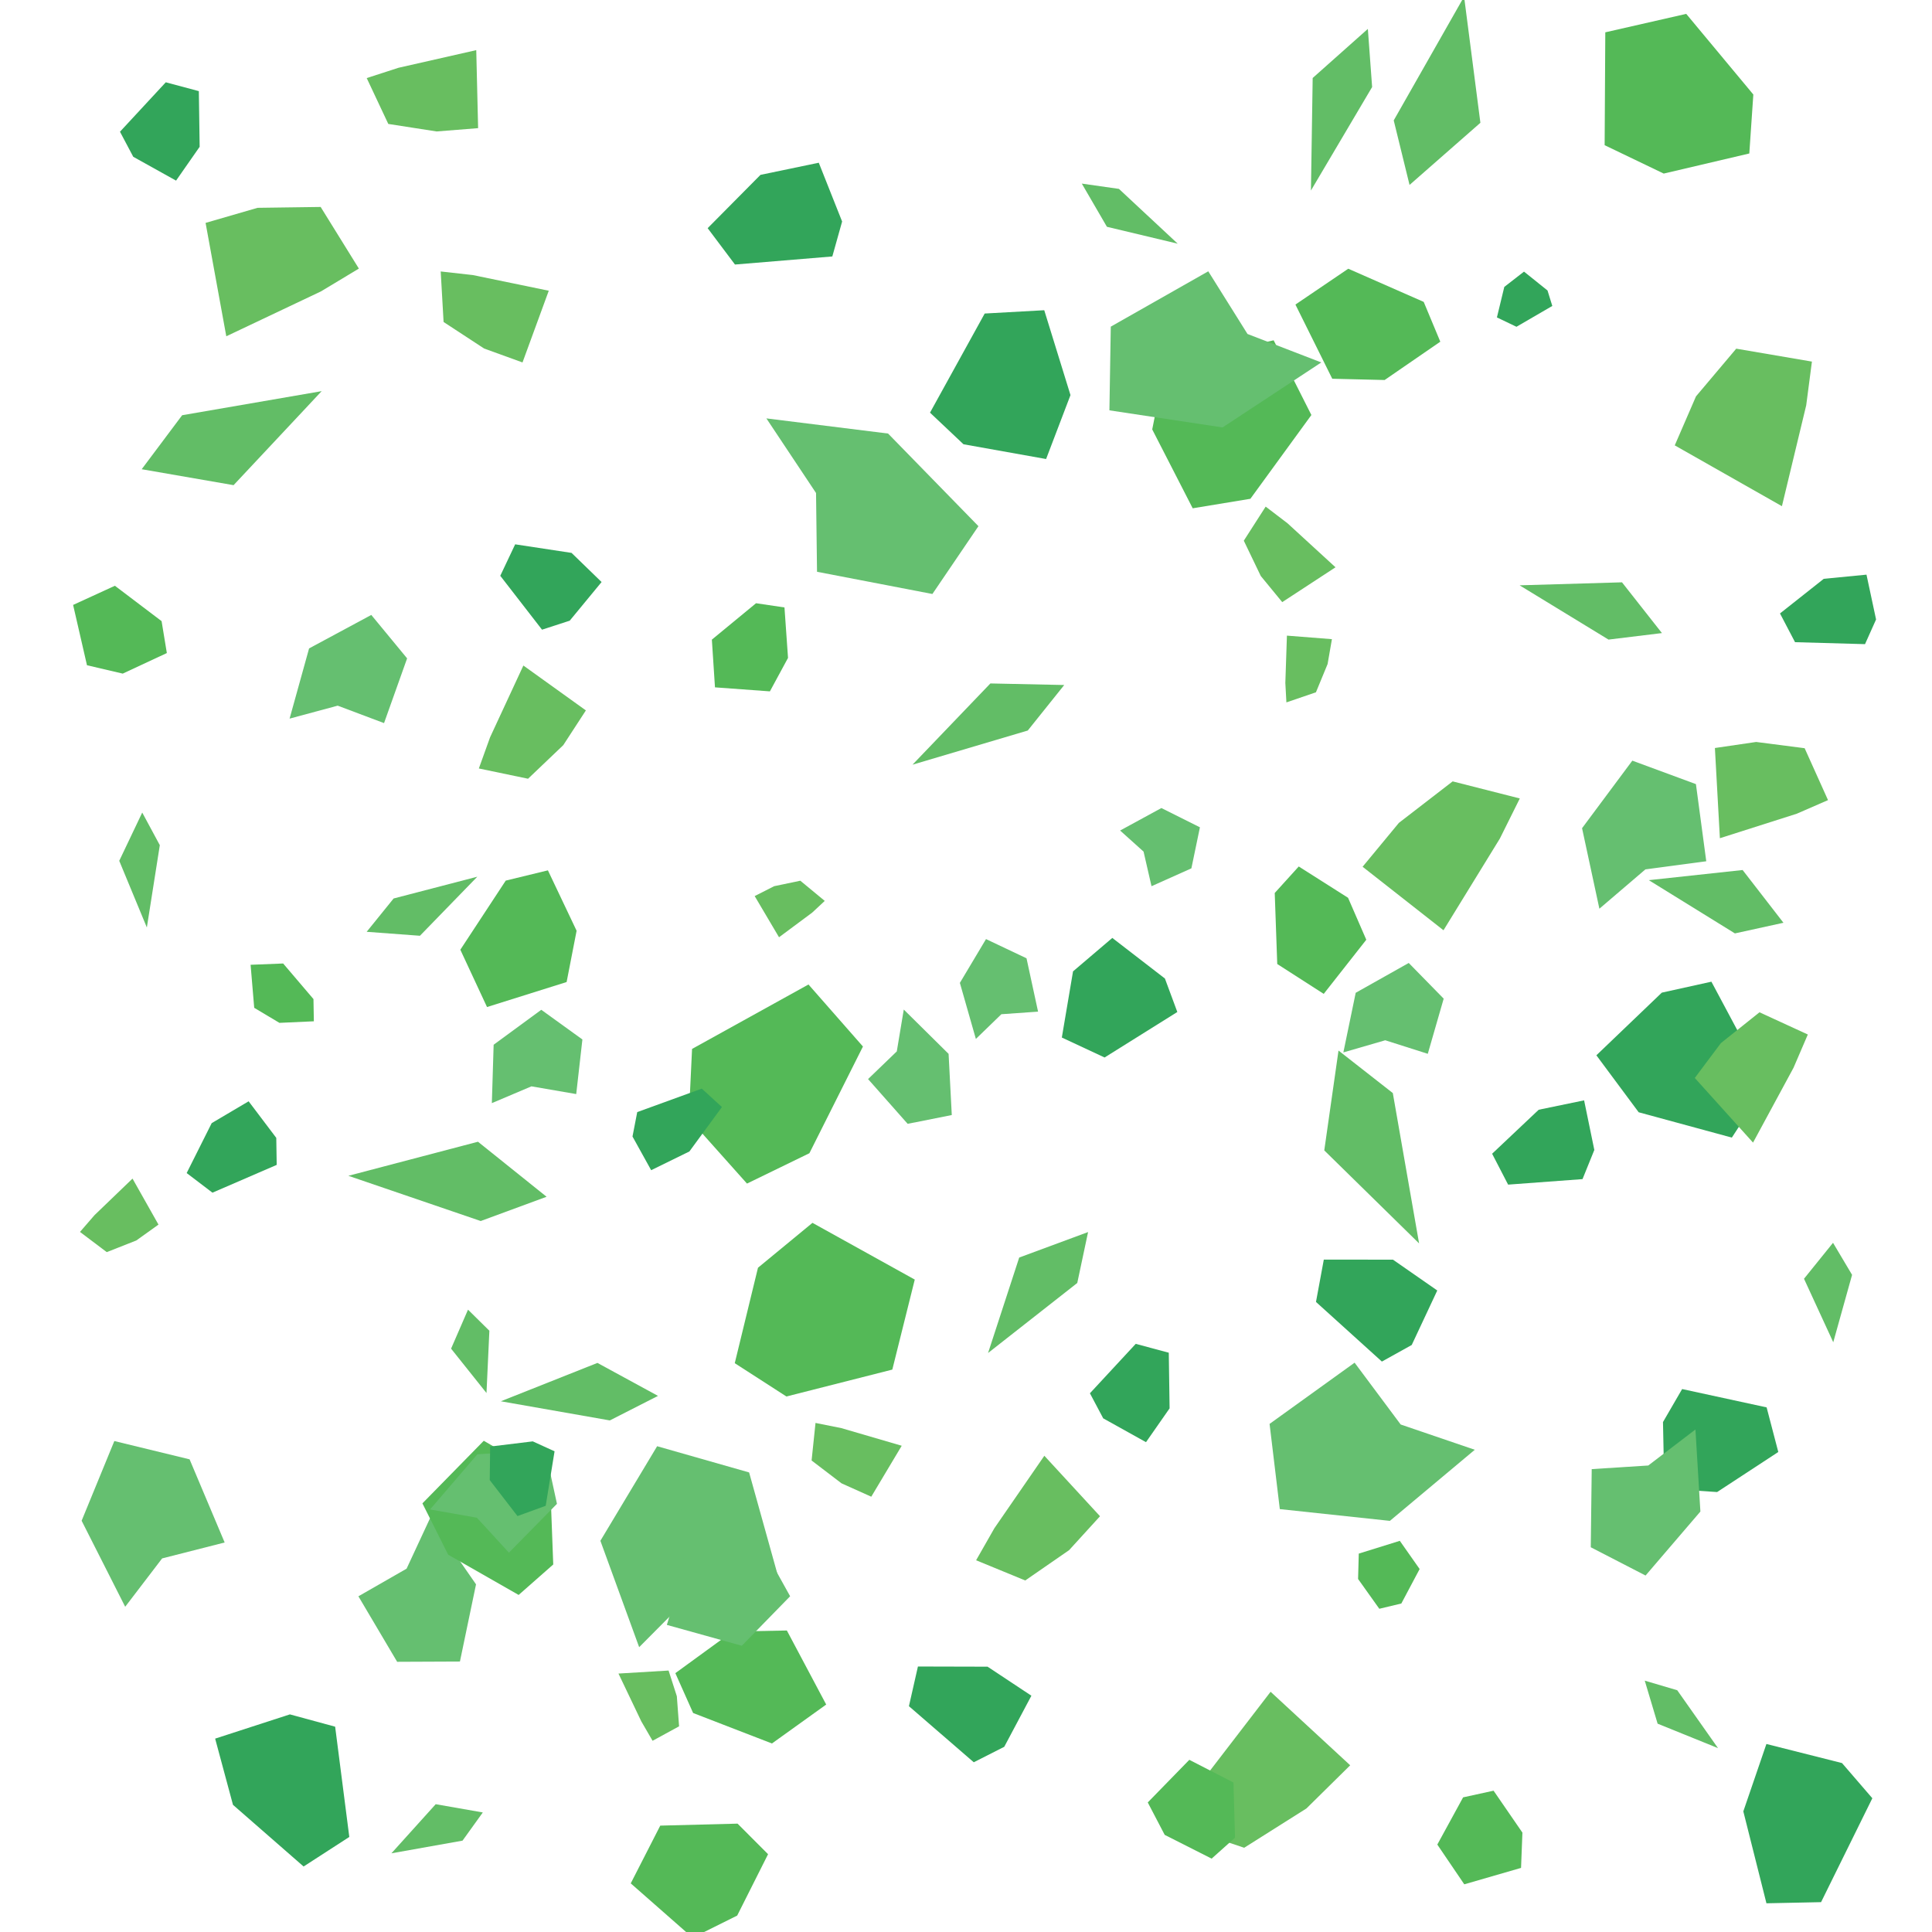 <?xml version="1.0" encoding="utf-8"?>
<!-- Generator: Adobe Illustrator 16.0.0, SVG Export Plug-In . SVG Version: 6.00 Build 0)  -->
<!DOCTYPE svg PUBLIC "-//W3C//DTD SVG 1.1//EN" "http://www.w3.org/Graphics/SVG/1.1/DTD/svg11.dtd">
<svg version="1.1" id="Layer_1" xmlns="http://www.w3.org/2000/svg" xmlns:xlink="http://www.w3.org/1999/xlink" x="0px" y="0px"
	 width="100px" height="100px" viewBox="0 0 100 100" enable-background="new 0 0 100 100" xml:space="preserve">
<polygon fill="#54B957" points="41.894,59.691 38.664,61.262 35.65,57.885 35.821,54.292 41.847,50.957 44.666,54.168 "/>
<polygon fill="#32A55A" points="50.968,16.228 54.05,16.057 55.408,20.45 54.146,23.759 49.87,22.995 48.137,21.359 "/>
<polygon fill="#68BE60" points="10.641,11.537 13.331,10.757 16.597,10.712 18.575,13.902 16.61,15.084 11.713,17.406 "/>
<polygon fill="#65BF70" points="42.289,29.595 42.238,25.518 39.668,21.656 45.966,22.44 50.644,27.235 48.261,30.745 "/>
<polygon fill="#62BD66" points="12.09,25.112 16.649,20.246 9.428,21.492 7.334,24.287 "/>
<polygon fill="#54B957" points="64.72,25.817 61.734,26.309 59.639,22.227 60.298,18.911 65.924,17.614 67.877,21.481 "/>
<polygon fill="#32A55A" points="18.08,95.08 15.714,96.61 12.059,93.418 11.136,89.991 15.004,88.736 17.347,89.373 "/>
<polygon fill="#68BE60" points="69.886,91.371 67.619,93.607 64.399,95.64 60.774,94.425 62.11,92.324 65.766,87.566 "/>
<polygon fill="#65BF70" points="40.252,81.514 35.988,82.335 33.083,85.258 31.076,79.751 34.013,74.856 38.774,76.213 "/>
<polygon fill="#62BD66" points="24.74,59.096 18.031,60.859 24.882,63.2 28.291,61.944 "/>
<polygon fill="#54B957" points="90.752,4.892 90.544,7.944 86.114,8.984 83.056,7.515 83.09,1.673 87.279,0.718 "/>
<polygon fill="#32A55A" points="91.427,56.138 89.64,58.882 84.818,57.571 82.628,54.622 86.015,51.379 88.582,50.812 "/>
<polygon fill="#68BE60" points="70.528,44.863 72.406,42.592 75.189,40.444 78.665,41.328 77.633,43.403 74.715,48.15 "/>
<polygon fill="#65BF70" points="62.54,14.043 64.571,17.287 68.389,18.76 63.279,22.124 57.423,21.239 57.494,16.907 "/>
<polygon fill="#62BD66" points="76.625,6.356 75.781,-0.173 72.139,6.232 72.958,9.572 "/>
<polygon fill="#54B957" points="40.705,72.282 38.031,70.558 39.233,65.618 42.053,63.294 47.348,66.231 46.186,70.89 "/>
<polygon fill="#32A55A" points="94.258,98.455 91.431,98.514 90.234,93.756 91.429,90.268 95.342,91.256 96.912,93.077 "/>
<polygon fill="#68BE60" points="86.685,23.052 87.784,20.516 89.867,18.047 93.785,18.716 93.489,20.979 92.232,26.2 "/>
<polygon fill="#65BF70" points="70.114,70.532 72.499,73.732 76.335,75.04 71.94,78.72 66.243,78.111 65.713,73.701 "/>
<polygon fill="#62BD66" points="68.544,59.544 73.452,64.359 72.092,56.577 69.281,54.377 "/>
<polygon fill="#54B957" points="35.876,88.665 34.956,86.602 37.913,84.449 40.728,84.394 42.764,88.227 39.956,90.242 "/>
<polygon fill="#32A55A" points="57.173,54.736 54.96,53.703 55.54,50.278 57.573,48.547 60.296,50.648 60.938,52.381 "/>
<polygon fill="#68BE60" points="30.325,36.771 29.155,38.569 27.332,40.307 24.785,39.776 25.366,38.163 27.09,34.448 "/>
<polygon fill="#65BF70" points="34.516,84.104 35.461,81.025 34.602,78.021 38.796,78.839 40.897,82.622 38.396,85.184 "/>
<polygon fill="#62BD66" points="30.923,70.544 25.924,72.53 31.565,73.521 34.058,72.251 "/>
<polygon fill="#54B957" points="38.176,94.391 39.755,95.973 38.157,99.15 35.85,100.297 32.647,97.483 34.175,94.494 "/>
<polygon fill="#32A55A" points="47.046,88.312 47.512,86.258 51.116,86.267 53.385,87.77 51.98,90.414 50.402,91.215 "/>
<polygon fill="#68BE60" points="56.937,78.48 55.337,80.235 53.066,81.805 50.523,80.759 51.47,79.099 54.055,75.35 "/>
<polygon fill="#65BF70" points="18.551,82.624 21.045,81.194 22.262,78.577 24.639,82.005 23.806,86.001 20.557,86.015 "/>
<polygon fill="#62BD66" points="52.754,65.09 51.142,70.031 55.759,66.407 56.319,63.771 "/>
<polygon fill="#54B957" points="26.177,45.58 28.36,45.049 29.845,48.176 29.328,50.83 25.208,52.124 23.827,49.158 "/>
<polygon fill="#32A55A" points="38.042,13.692 36.628,11.81 39.362,9.051 42.38,8.423 43.588,11.466 43.081,13.274 "/>
<polygon fill="#68BE60" points="24.747,6.633 22.598,6.804 20.098,6.415 18.981,4.041 20.627,3.508 24.651,2.595 "/>
<polygon fill="#65BF70" points="88.316,44.579 85.166,44.999 82.784,47.035 81.887,42.867 84.489,39.371 87.781,40.586 "/>
<polygon fill="#62BD66" points="67.944,4.037 67.854,9.861 71.021,4.505 70.8,1.496 "/>
<polygon fill="#54B957" points="73.691,15.626 74.55,17.686 71.669,19.669 68.958,19.604 67.051,15.764 69.786,13.909 "/>
<polygon fill="#32A55A" points="91.44,72.846 92.044,75.155 88.878,77.228 86.146,77.047 86.076,73.605 87.067,71.897 "/>
<polygon fill="#68BE60" points="88.763,38.717 90.899,38.404 93.408,38.727 94.618,41.414 93,42.118 89.021,43.386 "/>
<polygon fill="#65BF70" points="82.387,76.041 85.314,75.854 87.756,73.99 88.012,78.237 85.174,81.549 82.338,80.086 "/>
<polygon fill="#62BD66" points="90.198,45.032 85.342,45.557 89.799,48.313 92.311,47.762 "/>
<polygon fill="#54B957" points="8.364,32.15 8.636,33.802 6.354,34.866 4.502,34.433 3.784,31.311 5.947,30.319 "/>
<polygon fill="#32A55A" points="25.894,29.803 26.665,28.174 29.584,28.618 31.138,30.126 29.489,32.126 28.055,32.592 "/>
<polygon fill="#68BE60" points="27.045,18.76 25.059,18.04 22.96,16.666 22.811,14.051 24.473,14.237 28.404,15.048 "/>
<polygon fill="#65BF70" points="11.628,79.839 8.392,80.663 6.48,83.166 4.225,78.713 5.918,74.588 9.813,75.535 "/>
<polygon fill="#62BD66" points="21.736,48.435 24.706,45.378 20.374,46.505 18.979,48.23 "/>
<polygon fill="#54B957" points="28.636,80.977 26.845,82.554 23.199,80.472 21.864,77.814 25.04,74.574 28.47,76.561 "/>
<polygon fill="#32A55A" points="36.324,56.347 37.367,57.3 35.683,59.599 33.704,60.569 32.738,58.826 32.983,57.562 "/>
<polygon fill="#68BE60" points="45.097,77.469 43.557,76.777 42.008,75.595 42.211,73.651 43.551,73.92 46.673,74.832 "/>
<polygon fill="#65BF70" points="26.342,80.365 24.683,78.557 22.259,78.13 24.708,75.274 28.222,75.045 28.828,77.838 "/>
<polygon fill="#62BD66" points="22.552,93.385 20.259,95.927 23.941,95.271 24.99,93.812 "/>
<polygon fill="#54B957" points="65.98,46.221 67.223,44.849 69.775,46.469 70.719,48.641 68.516,51.443 66.11,49.897 "/>
<polygon fill="#32A55A" points="92.911,33.239 92.132,31.752 94.398,29.959 96.609,29.744 97.105,32.064 96.533,33.341 "/>
<polygon fill="#68BE60" points="66.368,31.166 65.258,29.814 64.379,27.986 65.511,26.222 66.639,27.083 69.126,29.363 "/>
<polygon fill="#65BF70" points="59.602,45.87 59.191,44.079 57.977,42.988 60.114,41.824 62.108,42.821 61.666,44.946 "/>
<polygon fill="#62BD66" points="83.954,30.141 78.654,30.296 83.256,33.105 86.021,32.768 "/>
<polygon fill="#54B957" points="75.73,93.031 77.307,92.686 78.8,94.856 78.729,96.682 75.791,97.532 74.395,95.475 "/>
<polygon fill="#32A55A" points="68.115,67.388 68.52,65.198 72.098,65.199 74.393,66.795 73.071,69.616 71.526,70.474 "/>
<polygon fill="#68BE60" points="87.722,55.795 89.072,53.992 91.071,52.396 93.573,53.546 92.832,55.268 90.737,59.141 "/>
<polygon fill="#65BF70" points="19.878,37.428 17.479,36.525 14.989,37.196 15.998,33.562 19.218,31.829 21.072,34.077 "/>
<polygon fill="#62BD66" points="85.798,89.217 88.924,90.483 86.814,87.487 85.132,86.99 "/>
<polygon fill="#54B957" points="16.225,51.712 16.245,52.862 14.463,52.943 13.158,52.164 12.971,49.937 14.656,49.87 "/>
<polygon fill="#32A55A" points="28.246,77.939 26.785,78.471 25.349,76.609 25.37,74.874 27.576,74.605 28.704,75.119 "/>
<polygon fill="#68BE60" points="8.203,63.385 7.055,64.207 5.526,64.81 4.14,63.764 4.892,62.896 6.859,61.004 "/>
<polygon fill="#65BF70" points="53.73,52.362 51.831,52.496 50.511,53.775 49.683,50.874 51.036,48.607 53.132,49.601 "/>
<polygon fill="#62BD66" points="6.172,44.556 7.601,48.006 8.272,43.746 7.362,42.058 "/>
<polygon fill="#54B957" points="63.924,95.119 62.714,96.202 60.285,94.973 59.408,93.294 61.559,91.088 63.844,92.263 "/>
<polygon fill="#32A55A" points="58.785,69.558 60.496,70.016 60.538,72.896 59.317,74.647 57.102,73.413 56.414,72.116 "/>
<polygon fill="#68BE60" points="34.606,86.467 35.033,87.796 35.149,89.354 33.777,90.103 33.193,89.096 32.012,86.623 "/>
<polygon fill="#65BF70" points="29.825,56.629 27.508,56.229 25.458,57.098 25.551,54.076 28.017,52.267 30.145,53.803 "/>
<polygon fill="#62BD66" points="23.348,69.806 25.181,72.103 25.33,68.879 24.224,67.788 "/>
<polygon fill="#54B957" points="39.133,31.223 40.604,31.441 40.788,34.053 39.85,35.785 37.007,35.577 36.846,33.107 "/>
<polygon fill="#32A55A" points="78.492,16.914 77.48,16.43 77.862,14.851 78.882,14.059 80.099,15.035 80.347,15.836 "/>
<polygon fill="#68BE60" points="39.062,46.381 40.07,45.869 41.425,45.586 42.689,46.631 42.037,47.238 40.322,48.512 "/>
<polygon fill="#65BF70" points="44.931,55.853 46.418,54.42 46.779,52.254 49.099,54.548 49.264,57.714 46.98,58.169 "/>
<polygon fill="#62BD66" points="57.294,11.739 60.958,12.613 57.917,9.777 55.994,9.503 "/>
<polygon fill="#54B957" points="72.533,82.997 71.393,83.27 70.294,81.728 70.33,80.414 72.454,79.753 73.48,81.213 "/>
<polygon fill="#32A55A" points="78.06,61.316 77.232,59.717 79.643,57.44 81.993,56.954 82.522,59.521 81.911,61.031 "/>
<polygon fill="#68BE60" points="68.94,33.083 68.716,34.371 68.113,35.833 66.584,36.356 66.529,35.349 66.611,32.9 "/>
<polygon fill="#65BF70" points="73.902,54.545 71.7,53.844 69.532,54.473 70.171,51.387 72.916,49.843 74.725,51.69 "/>
<polygon fill="#62BD66" points="93.375,66.188 94.889,69.475 95.863,65.986 94.877,64.327 "/>
<polygon fill="#32A55A" points="8.581,4.259 10.292,4.717 10.334,7.598 9.113,9.349 6.897,8.115 6.21,6.818 "/>
<polygon fill="#32A55A" points="10.997,61.733 9.662,60.717 10.957,58.133 12.869,57.003 14.3,58.896 14.322,60.294 "/>
<polygon fill="#62BD66" points="51.262,35.375 47.231,39.58 53.197,37.812 55.084,35.456 "/>
</svg>

